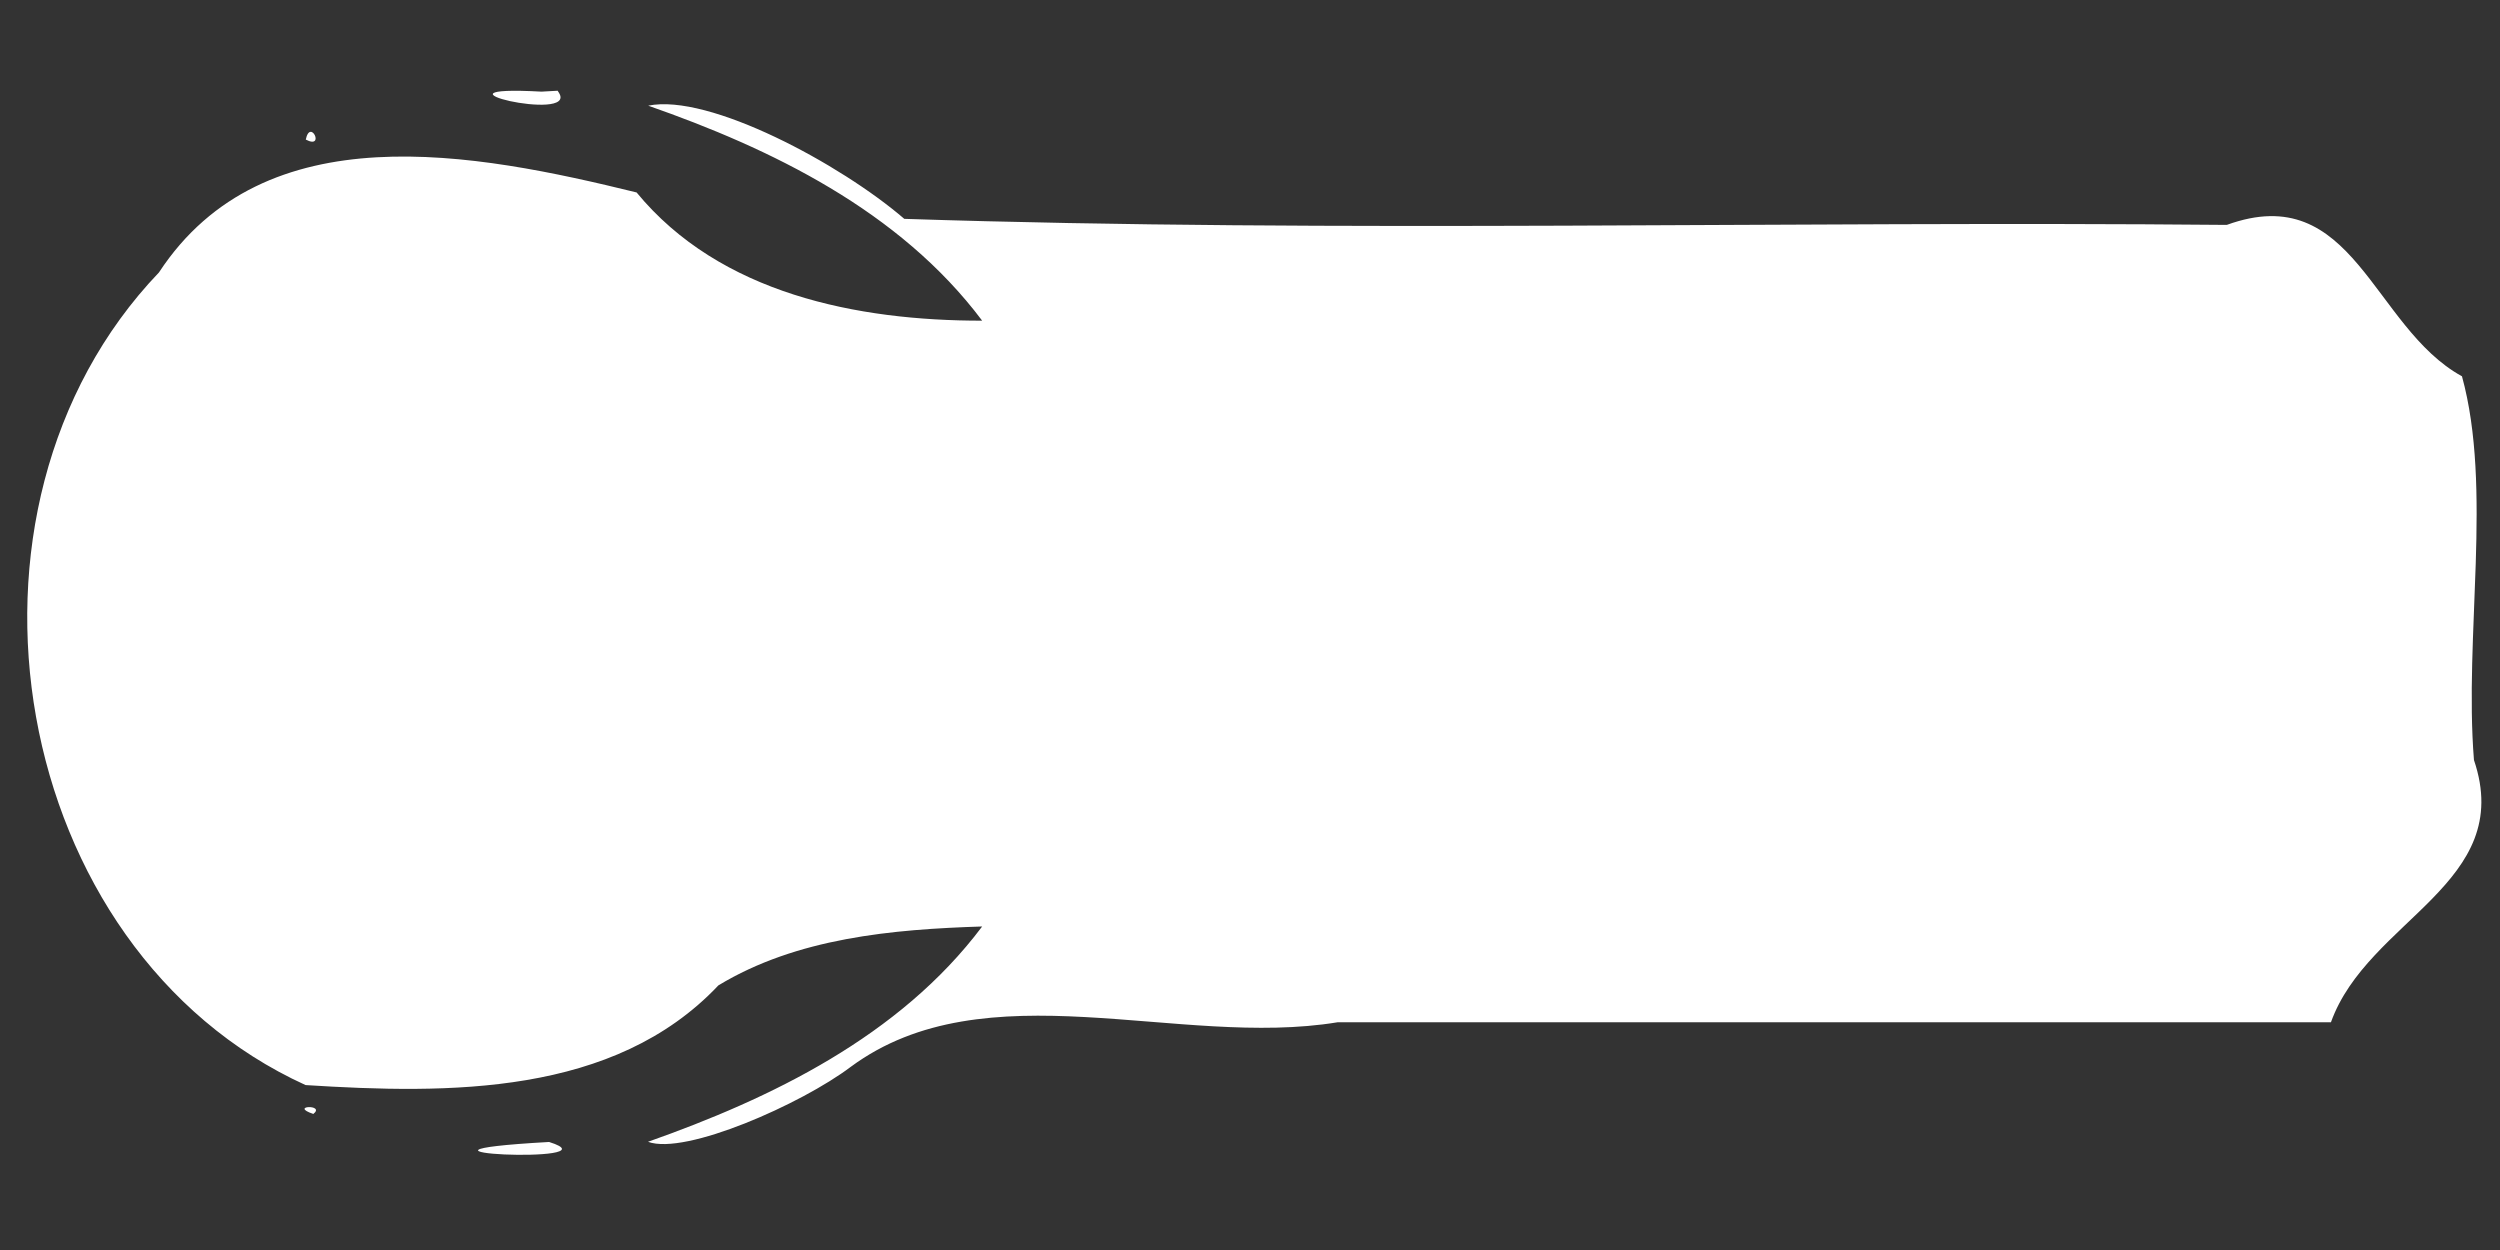 <svg xmlns="http://www.w3.org/2000/svg" height="48" width="96">
    <rect width="100%" height="100%" fill="#333333" stroke="none"/>
    <path d="M20.795 3.519c-4.877-.268 1.409 1.221.668.043l-.05-.078zm4.096.539c4.7 1.642 9.652 4.026 12.824 8.256-4.793.003-10.065-1.031-13.27-4.924-6.203-1.522-14.288-3.102-18.341 3.072C-2.6 19.565.348 36.48 11.734 41.667c5.49.347 11.843.418 15.852-3.828 3.016-1.826 6.684-2.153 10.129-2.262-3.177 4.233-8.137 6.611-12.832 8.268 1.432.529 5.907-1.458 7.784-2.877 5.179-3.825 12.596-.704 18.698-1.713h38.143c1.417-3.952 7.103-5.322 5.492-10.07-.384-4.776.72-10.43-.46-14.735-3.452-1.897-4.154-7.584-9.032-5.814-16.898-.16-34.027.317-50.783-.232-2.433-2.098-7.505-4.83-9.834-4.346zM11.742 5.36c.756.395.173-.835 0 0zm.29 37.416c.484-.378-.96-.323 0 0zm9.054 1.076c-7.34.411 2.764.867 0 0z" fill="#fff"/>
</svg>
